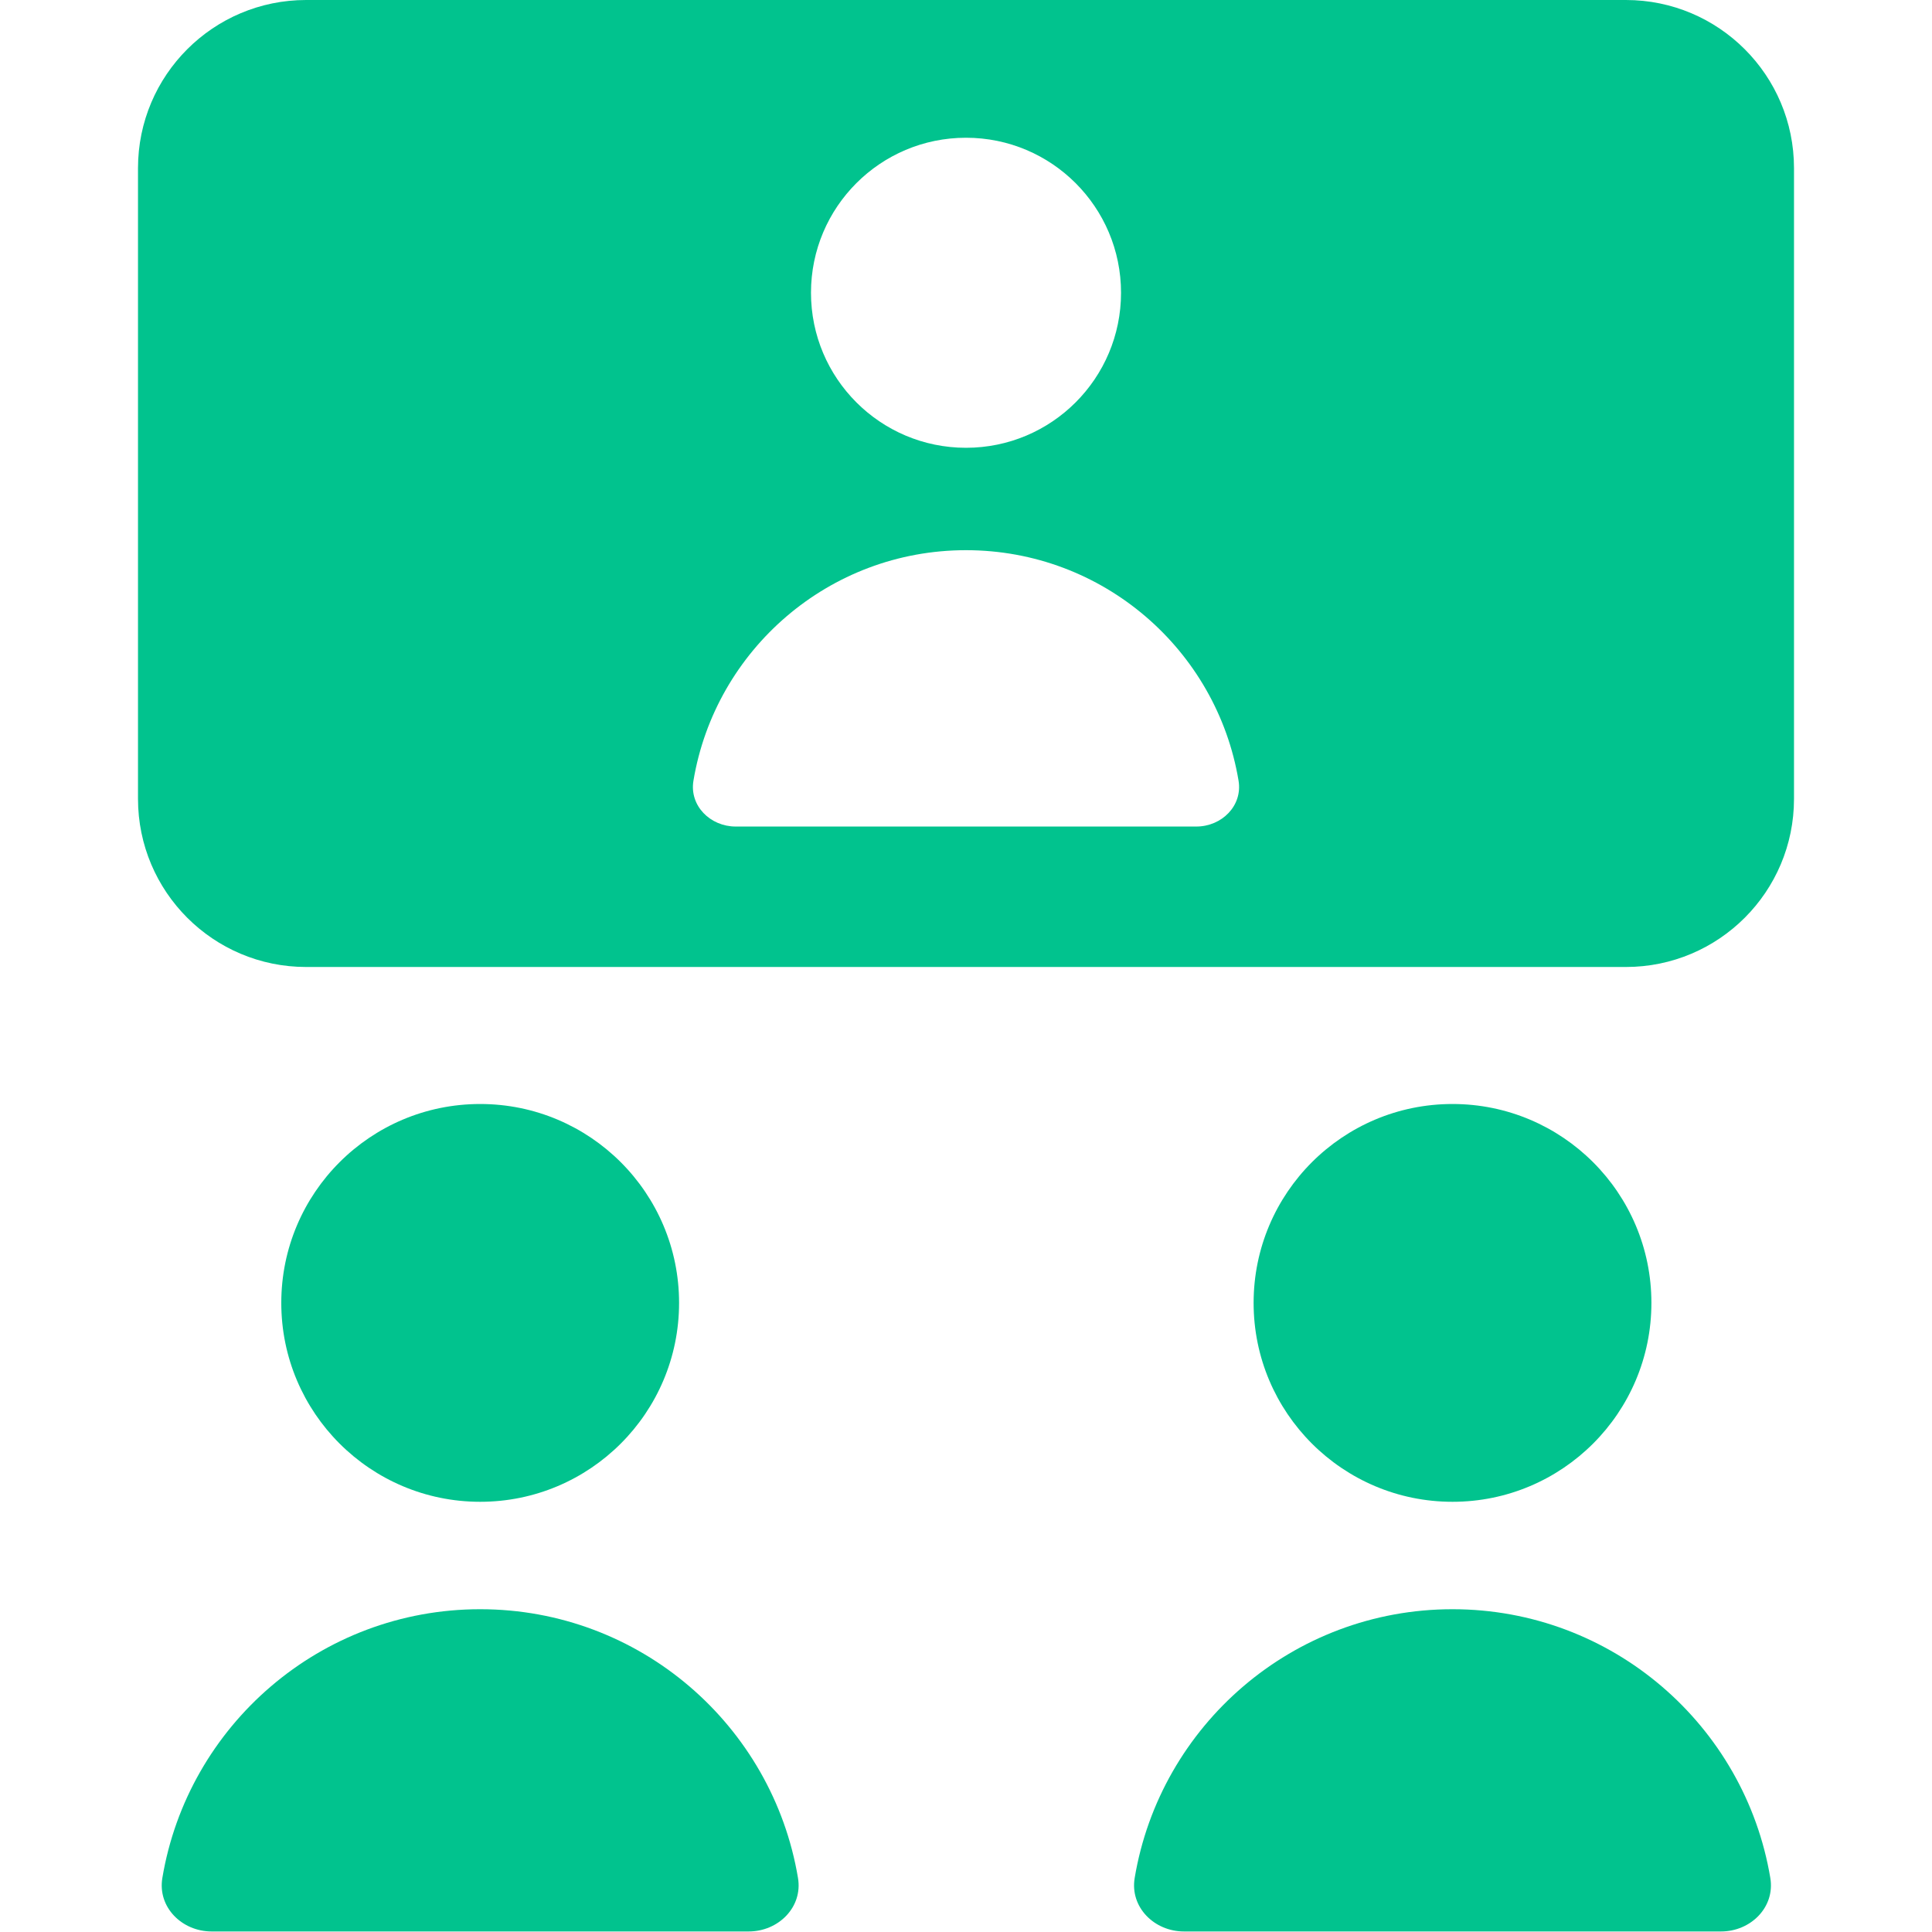 <svg width="98" height="98" viewBox="0 0 98 98" fill="none" xmlns="http://www.w3.org/2000/svg">
<path fill-rule="evenodd" clip-rule="evenodd" d="M15.528 0C10.818 0 7 3.818 7 8.528V40.522C7 45.232 10.818 49.05 15.528 49.05H82.473C87.182 49.05 91 45.232 91 40.522V8.528C91 3.818 87.182 0 82.473 0H15.528ZM34.446 66.089C34.446 71.661 29.929 76.178 24.357 76.178C18.785 76.178 14.268 71.661 14.268 66.089C14.268 60.517 18.785 56 24.357 56C29.929 56 34.446 60.517 34.446 66.089ZM73.678 76.178C79.25 76.178 83.767 71.661 83.767 66.089C83.767 60.517 79.25 56 73.678 56C68.106 56 63.589 60.517 63.589 66.089C63.589 71.661 68.106 76.178 73.678 76.178ZM24.356 81.627C16.253 81.627 9.527 87.523 8.235 95.26C7.987 96.743 9.23 97.973 10.735 97.973H37.978C39.483 97.973 40.726 96.743 40.478 95.26C39.186 87.523 32.46 81.627 24.356 81.627ZM57.556 95.26C58.848 87.523 65.575 81.627 73.678 81.627C81.781 81.627 88.507 87.523 89.799 95.26C90.047 96.743 88.804 97.973 87.299 97.973H60.056C58.552 97.973 57.308 96.743 57.556 95.26ZM56.864 14.85C56.864 19.193 53.343 22.714 49 22.714C44.657 22.714 41.137 19.193 41.137 14.85C41.137 10.507 44.657 6.987 49 6.987C53.343 6.987 56.864 10.507 56.864 14.85ZM35.175 39.599C36.283 32.965 42.051 27.908 49 27.908C55.949 27.908 61.717 32.965 62.825 39.599C63.038 40.872 61.971 41.926 60.681 41.926H37.319C36.029 41.926 34.962 40.872 35.175 39.599Z" fill="#01C38E"/>
</svg>
